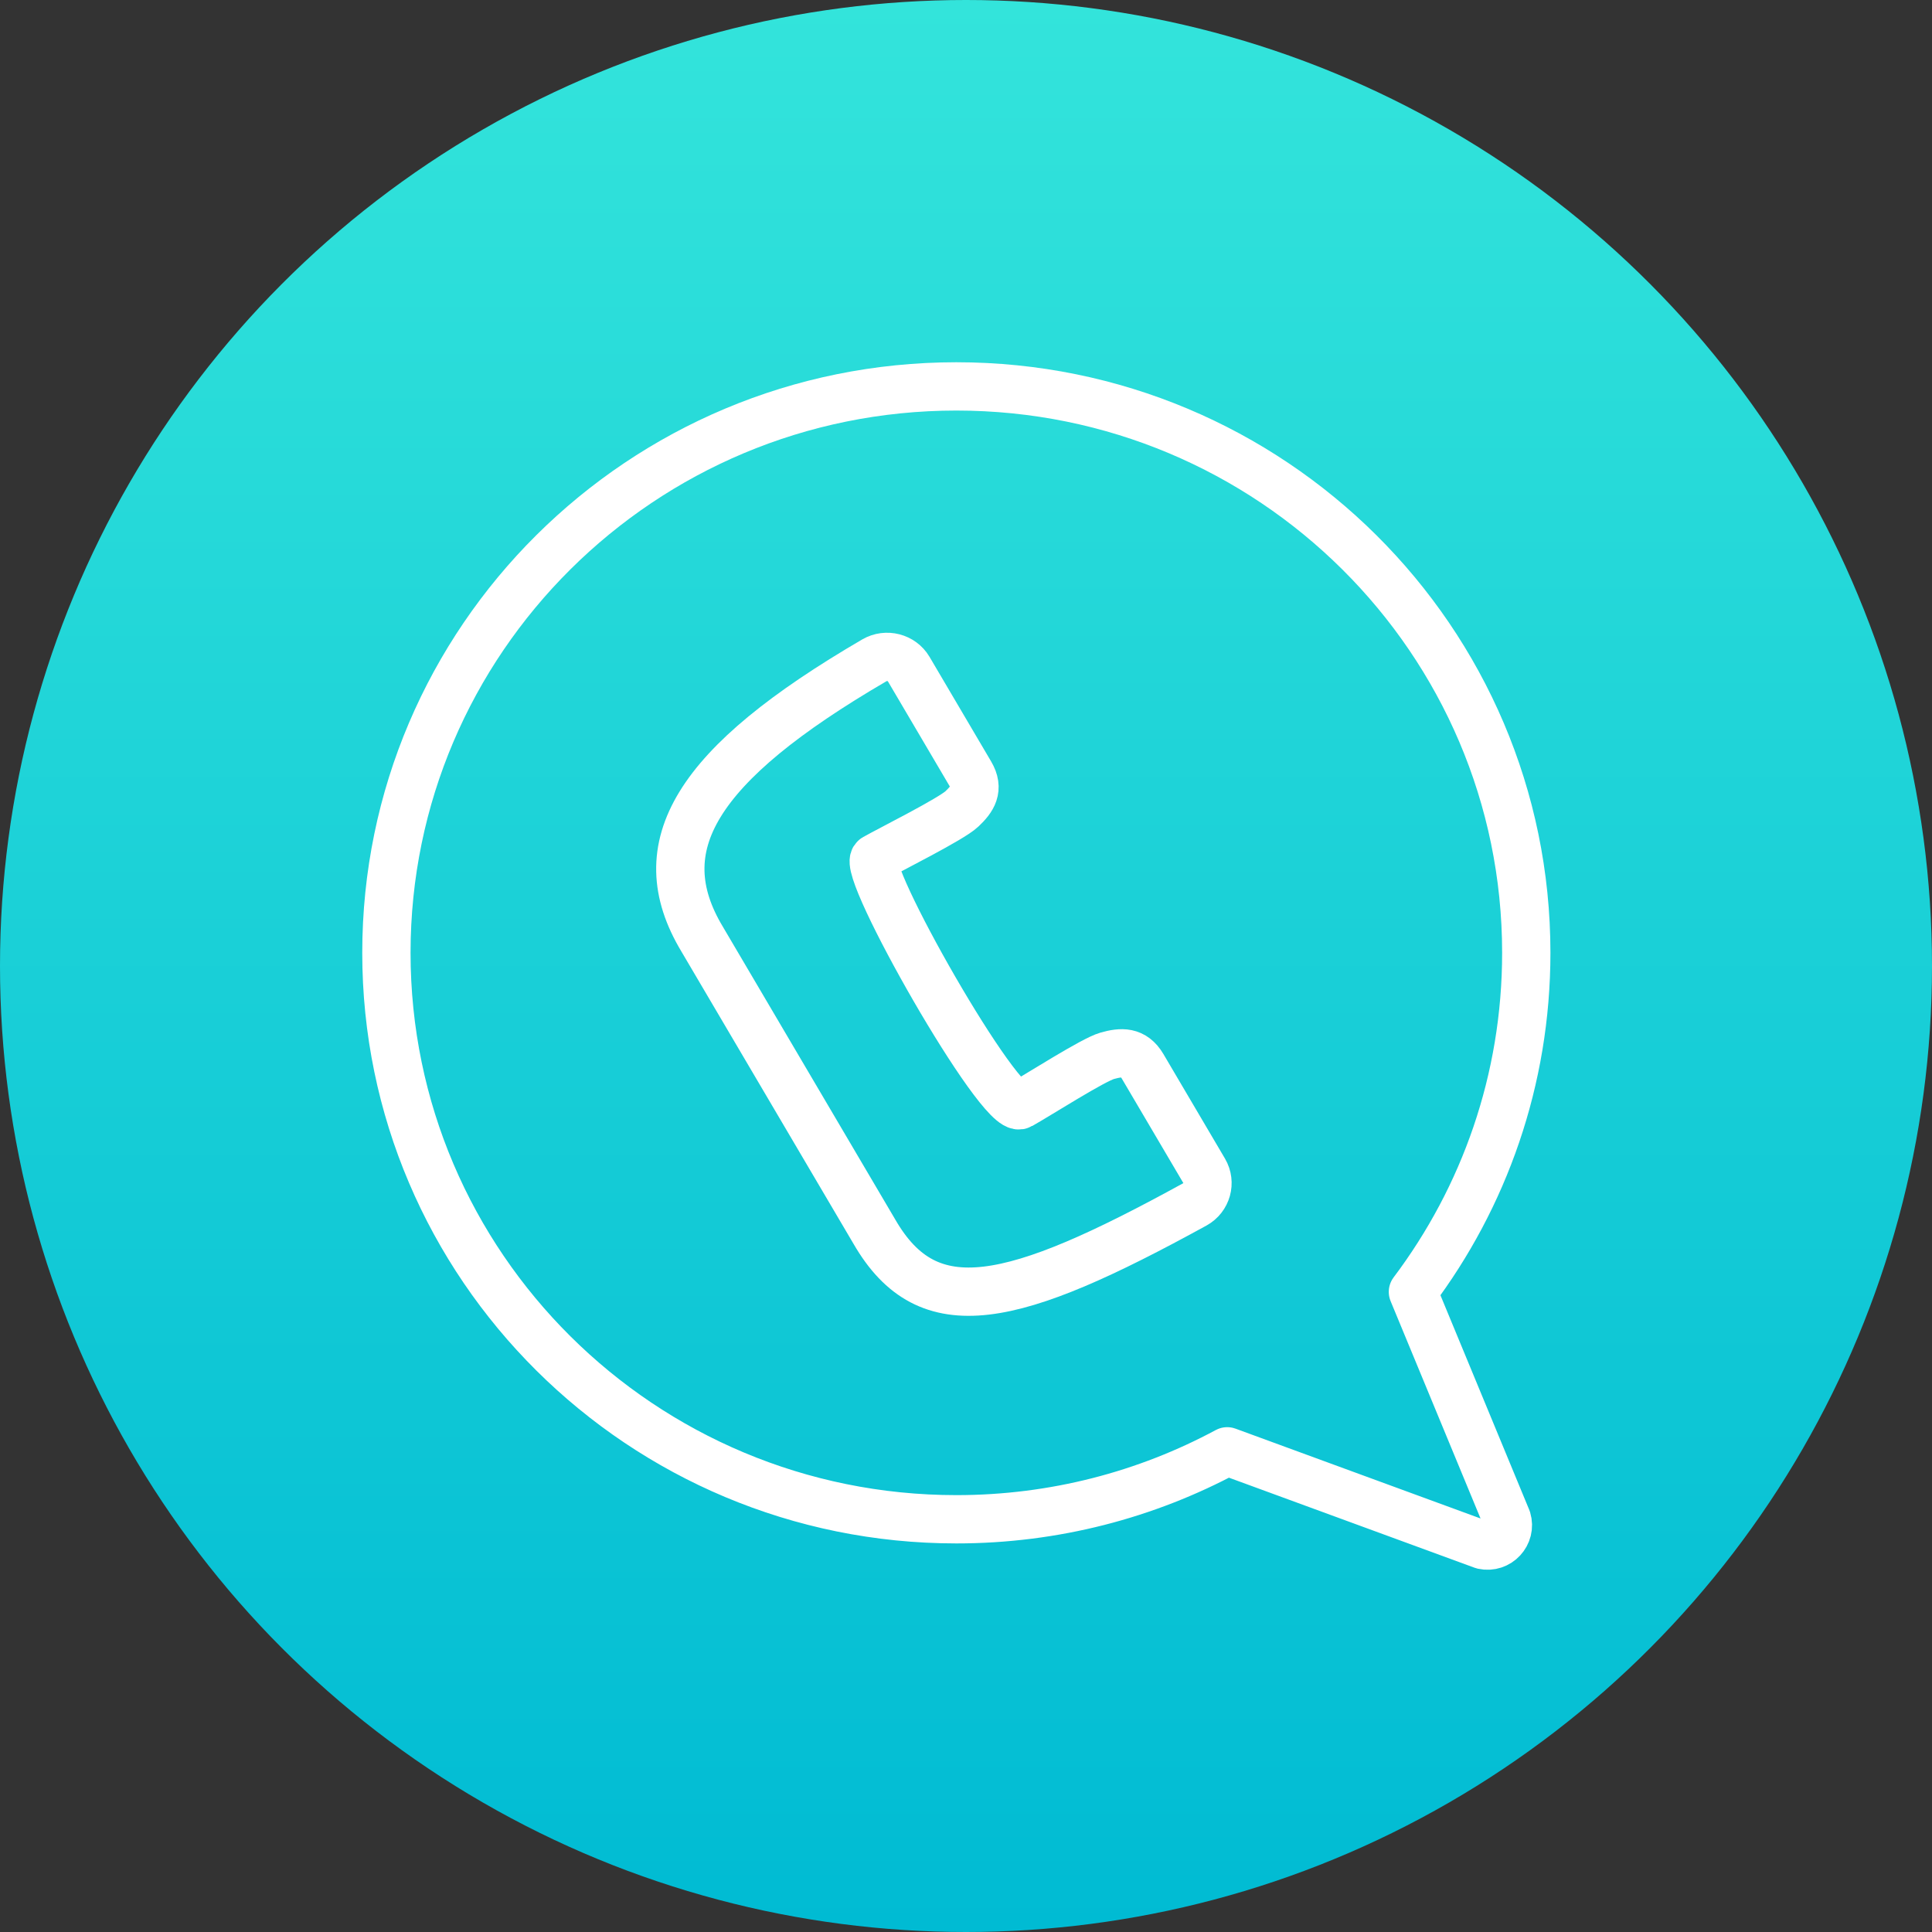 <svg width="40" height="40" viewBox="0 0 40 40" fill="none" xmlns="http://www.w3.org/2000/svg">
<rect x="0" y="0" width="40" height="40" fill="#333333" stroke="none"/>
<circle cx="20" cy="20" r="20" fill="url(#paint0_linear_2445_2247)"/>
<path d="M29.253 26.747C30.727 24.79 31.6 22.36 31.6 19.727C31.6 13.251 26.317 8 19.8 8C13.283 8 8 13.251 8 19.727C8 26.204 13.283 31.455 19.8 31.455C21.83 31.455 23.74 30.945 25.408 30.048L30.705 31.99C31.021 32.059 31.294 31.764 31.201 31.455L29.253 26.747Z" stroke="white" stroke-linecap="round" stroke-linejoin="round"/>
<path d="M18.814 13.853L20.089 16.018C20.275 16.334 20.136 16.539 19.915 16.748C19.695 16.957 18.436 17.585 18.114 17.767C17.793 17.95 20.722 23.106 21.124 22.878C21.526 22.651 22.63 21.942 22.925 21.859C23.219 21.776 23.47 21.761 23.656 22.076L24.931 24.241C25.074 24.485 24.987 24.798 24.737 24.936C20.962 27.009 19.22 27.433 18.103 25.5L14.536 19.442C13.387 17.528 14.385 15.839 18.103 13.671C18.35 13.527 18.67 13.61 18.814 13.853Z" stroke="white" stroke-linecap="round"/>
<defs>
<linearGradient id="paint0_linear_2445_2247" x1="20" y1="0" x2="20" y2="40" gradientUnits="userSpaceOnUse">
<stop stop-color="#33E4DB"/>
<stop offset="1" stop-color="#00BBD3"/>
</linearGradient>
</defs>
</svg>
